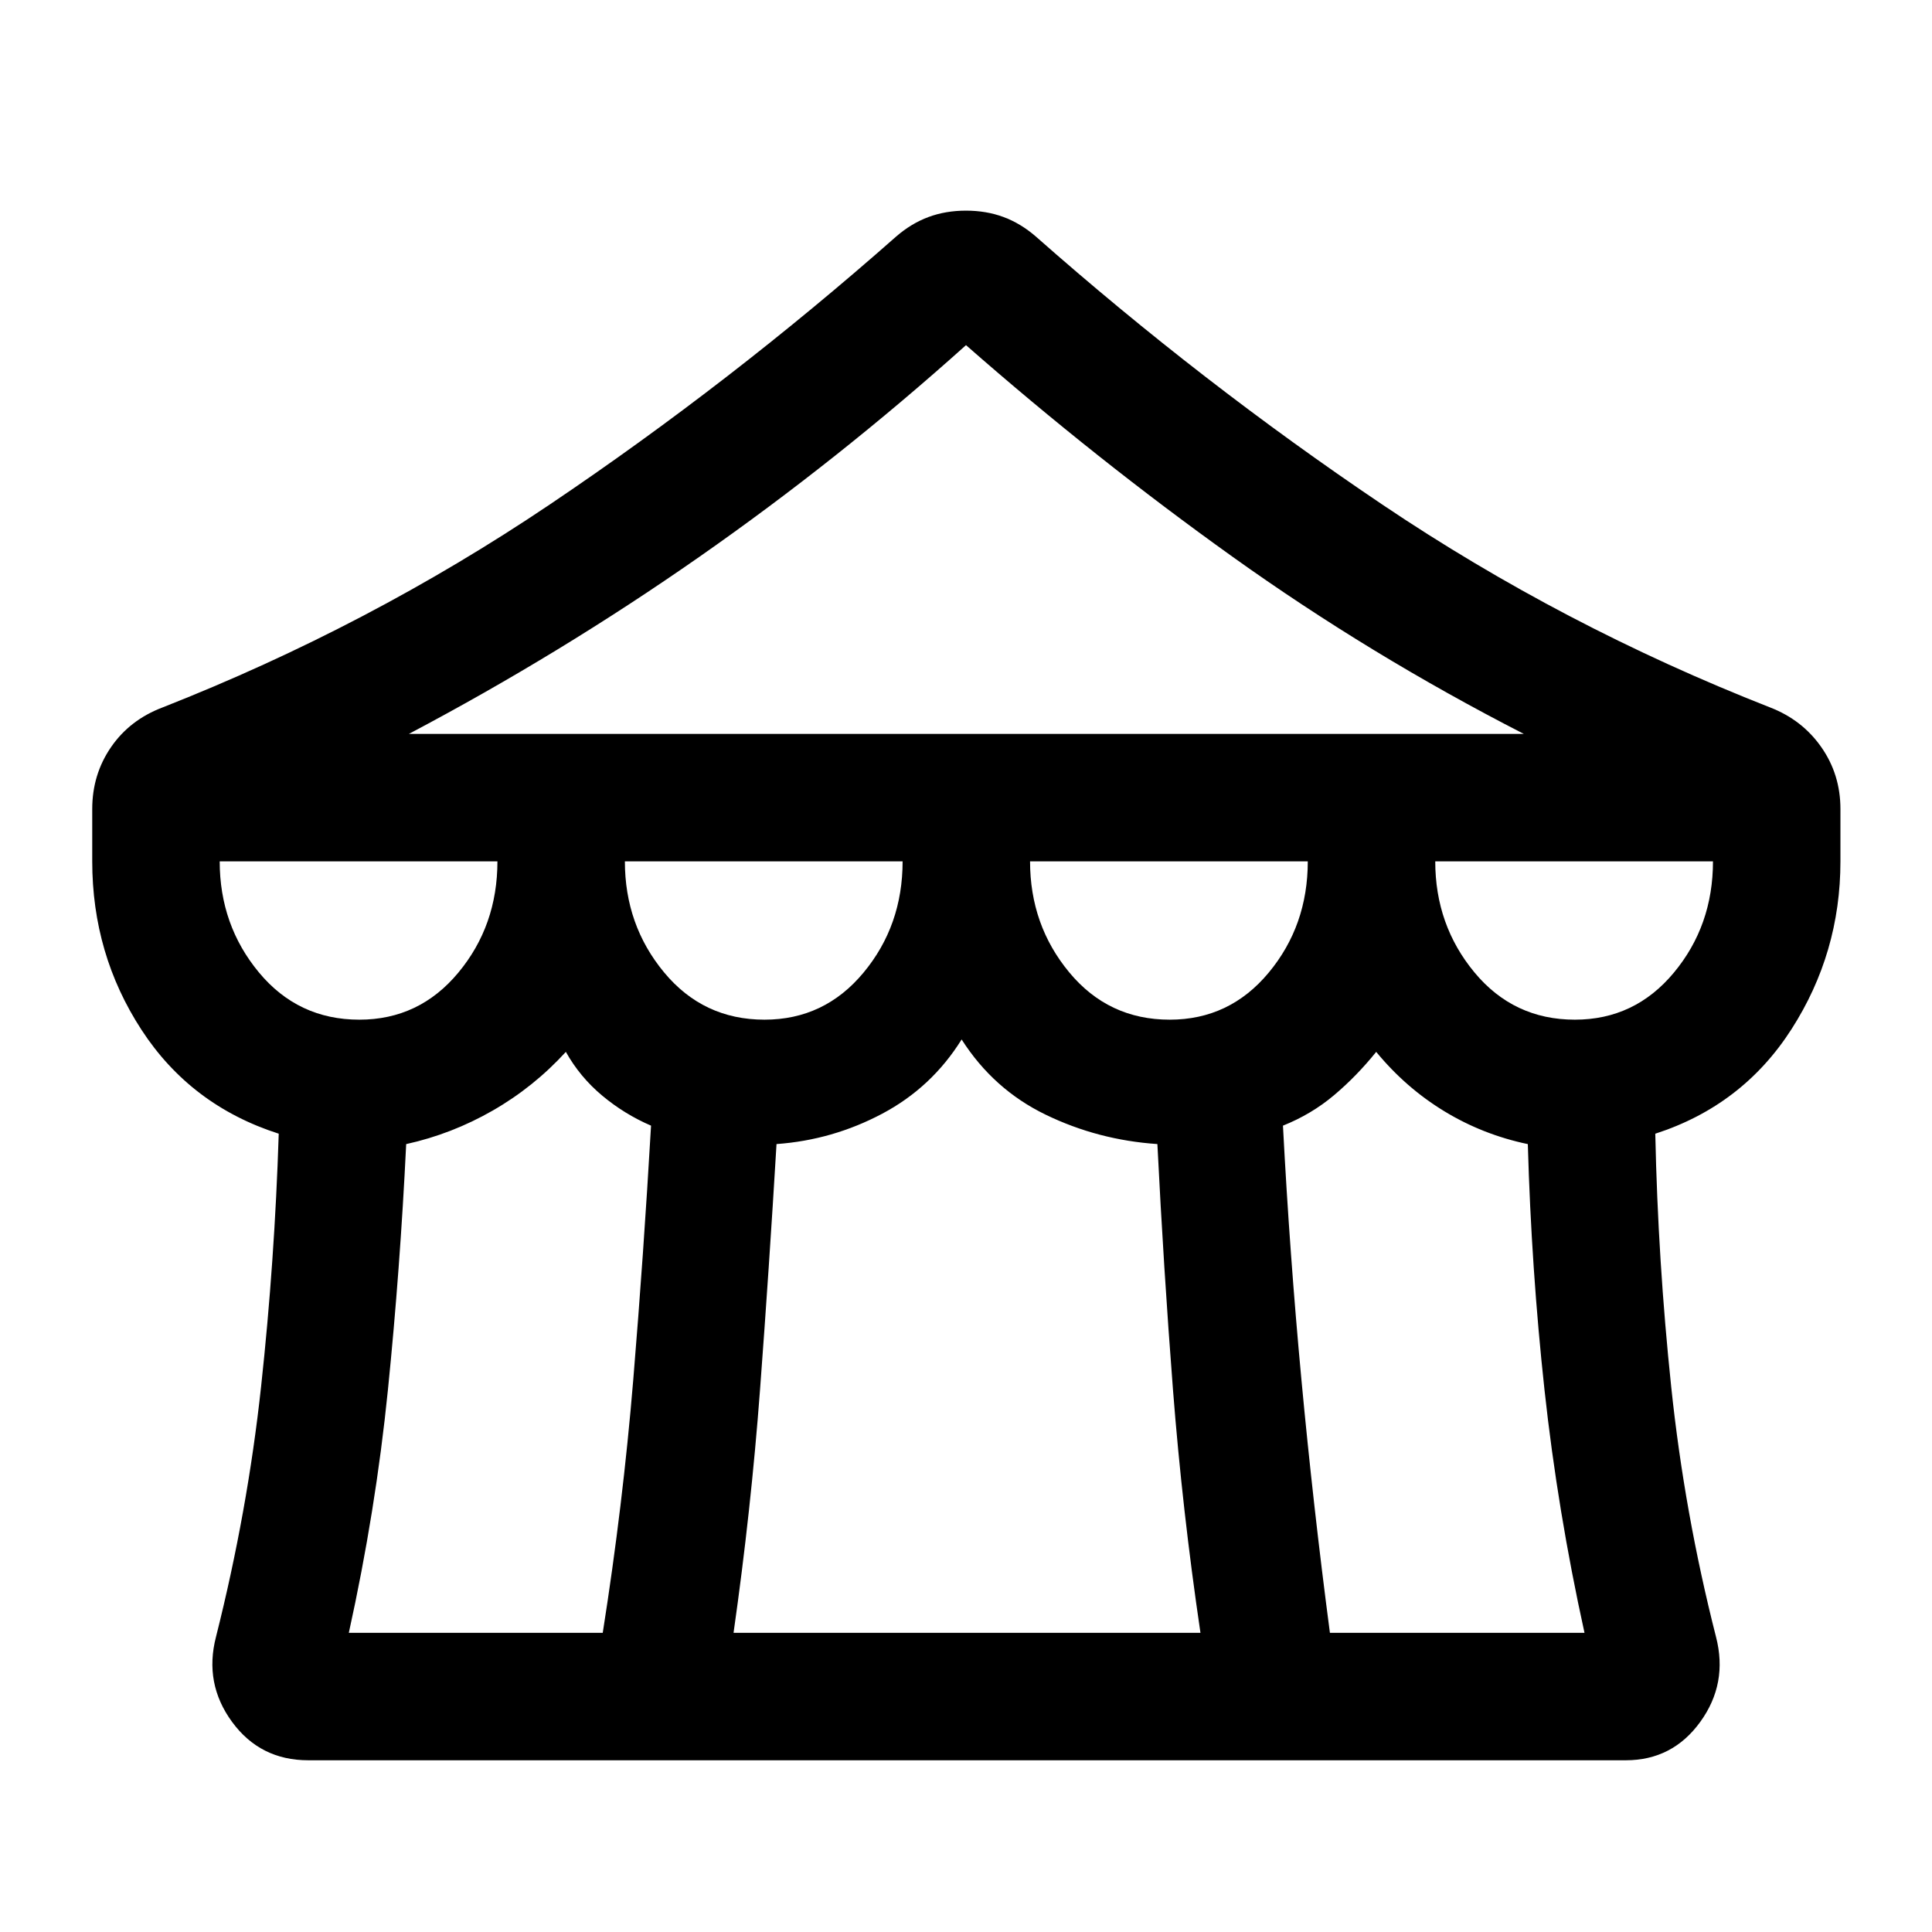 <svg xmlns="http://www.w3.org/2000/svg" height="40" viewBox="0 -960 960 960" width="40"><path d="M153.17-85.33q-23.9 0-37.87-19.09-13.97-19.08-7.97-42.25 15.67-62.16 22.42-124.5 6.75-62.33 8.75-125.5-43.67-14-68.17-51.58T45.83-532v-26q0-17.17 9.34-30.75 9.33-13.58 25.66-19.75 102.5-40.33 192.34-100.81Q363-769.8 445.33-842.5q7.5-6.5 16.05-9.67 8.54-3.16 18.62-3.16 10.08 0 18.62 3.16 8.55 3.17 16.05 9.67Q597-769.8 686.83-709.31q89.84 60.48 192.67 100.81 16 6.17 25.5 19.75t9.5 30.75v26q0 45.5-24.33 83.42-24.34 37.91-67.67 51.91 1.33 63.17 7.92 125.84 6.58 62.66 22.25 124.16 6 23.17-7.81 42.25-13.8 19.09-37.03 19.09H153.17Zm50-510h554q-76.39-39.15-144.7-88Q544.17-732.17 480-788.5q-63.5 57-132.47 105.17-68.97 48.18-144.36 88Zm378.06 142q29.77 0 49.19-23.38 19.41-23.37 19.41-55.29h-138q0 31.67 19.48 55.17 19.47 23.5 49.92 23.5Zm-201.34 0q29.78 0 49.19-23.38Q448.5-500.08 448.5-532h-138q0 31.67 19.48 55.17 19.47 23.5 49.91 23.5Zm-201.33 0q29.77 0 49.19-23.38 19.42-23.37 19.42-55.29h-138q0 31.67 19.47 55.17 19.48 23.5 49.92 23.5Zm-5.23 304.66H299.5q10-63.33 15.17-125.83 5.16-62.5 8.83-126.17-13.17-5.66-24.25-14.91t-18.08-21.75q-16 17.5-36.34 29.16-20.33 11.67-43 16.67-3 62-9.08 122.17-6.08 60.16-19.42 120.66Zm191.17 0h232q-9-60.83-13.67-121-4.66-60.16-7.73-121.85-29.52-2.01-55.47-14.58-25.96-12.57-41.8-37.4-14.83 23.83-39.48 36.9-24.66 13.07-52.5 15.08-3.68 61.69-8.18 121.85-4.5 60.17-13.17 121Zm296.33 0h126.5q-13.33-60.5-19.87-120.66-6.54-60.17-8.29-122.17-22.34-4.67-41.5-16.33-19.17-11.67-33.84-29.5-9.66 12-20.91 21.5t-25.42 15.16q3.33 63.67 9.17 126.17 5.83 62.5 14.16 125.83Zm121.73-304.66q29.77 0 49.19-23.38 19.42-23.37 19.42-55.29h-138q0 31.67 19.47 55.17 19.48 23.5 49.92 23.5Z"/></svg>